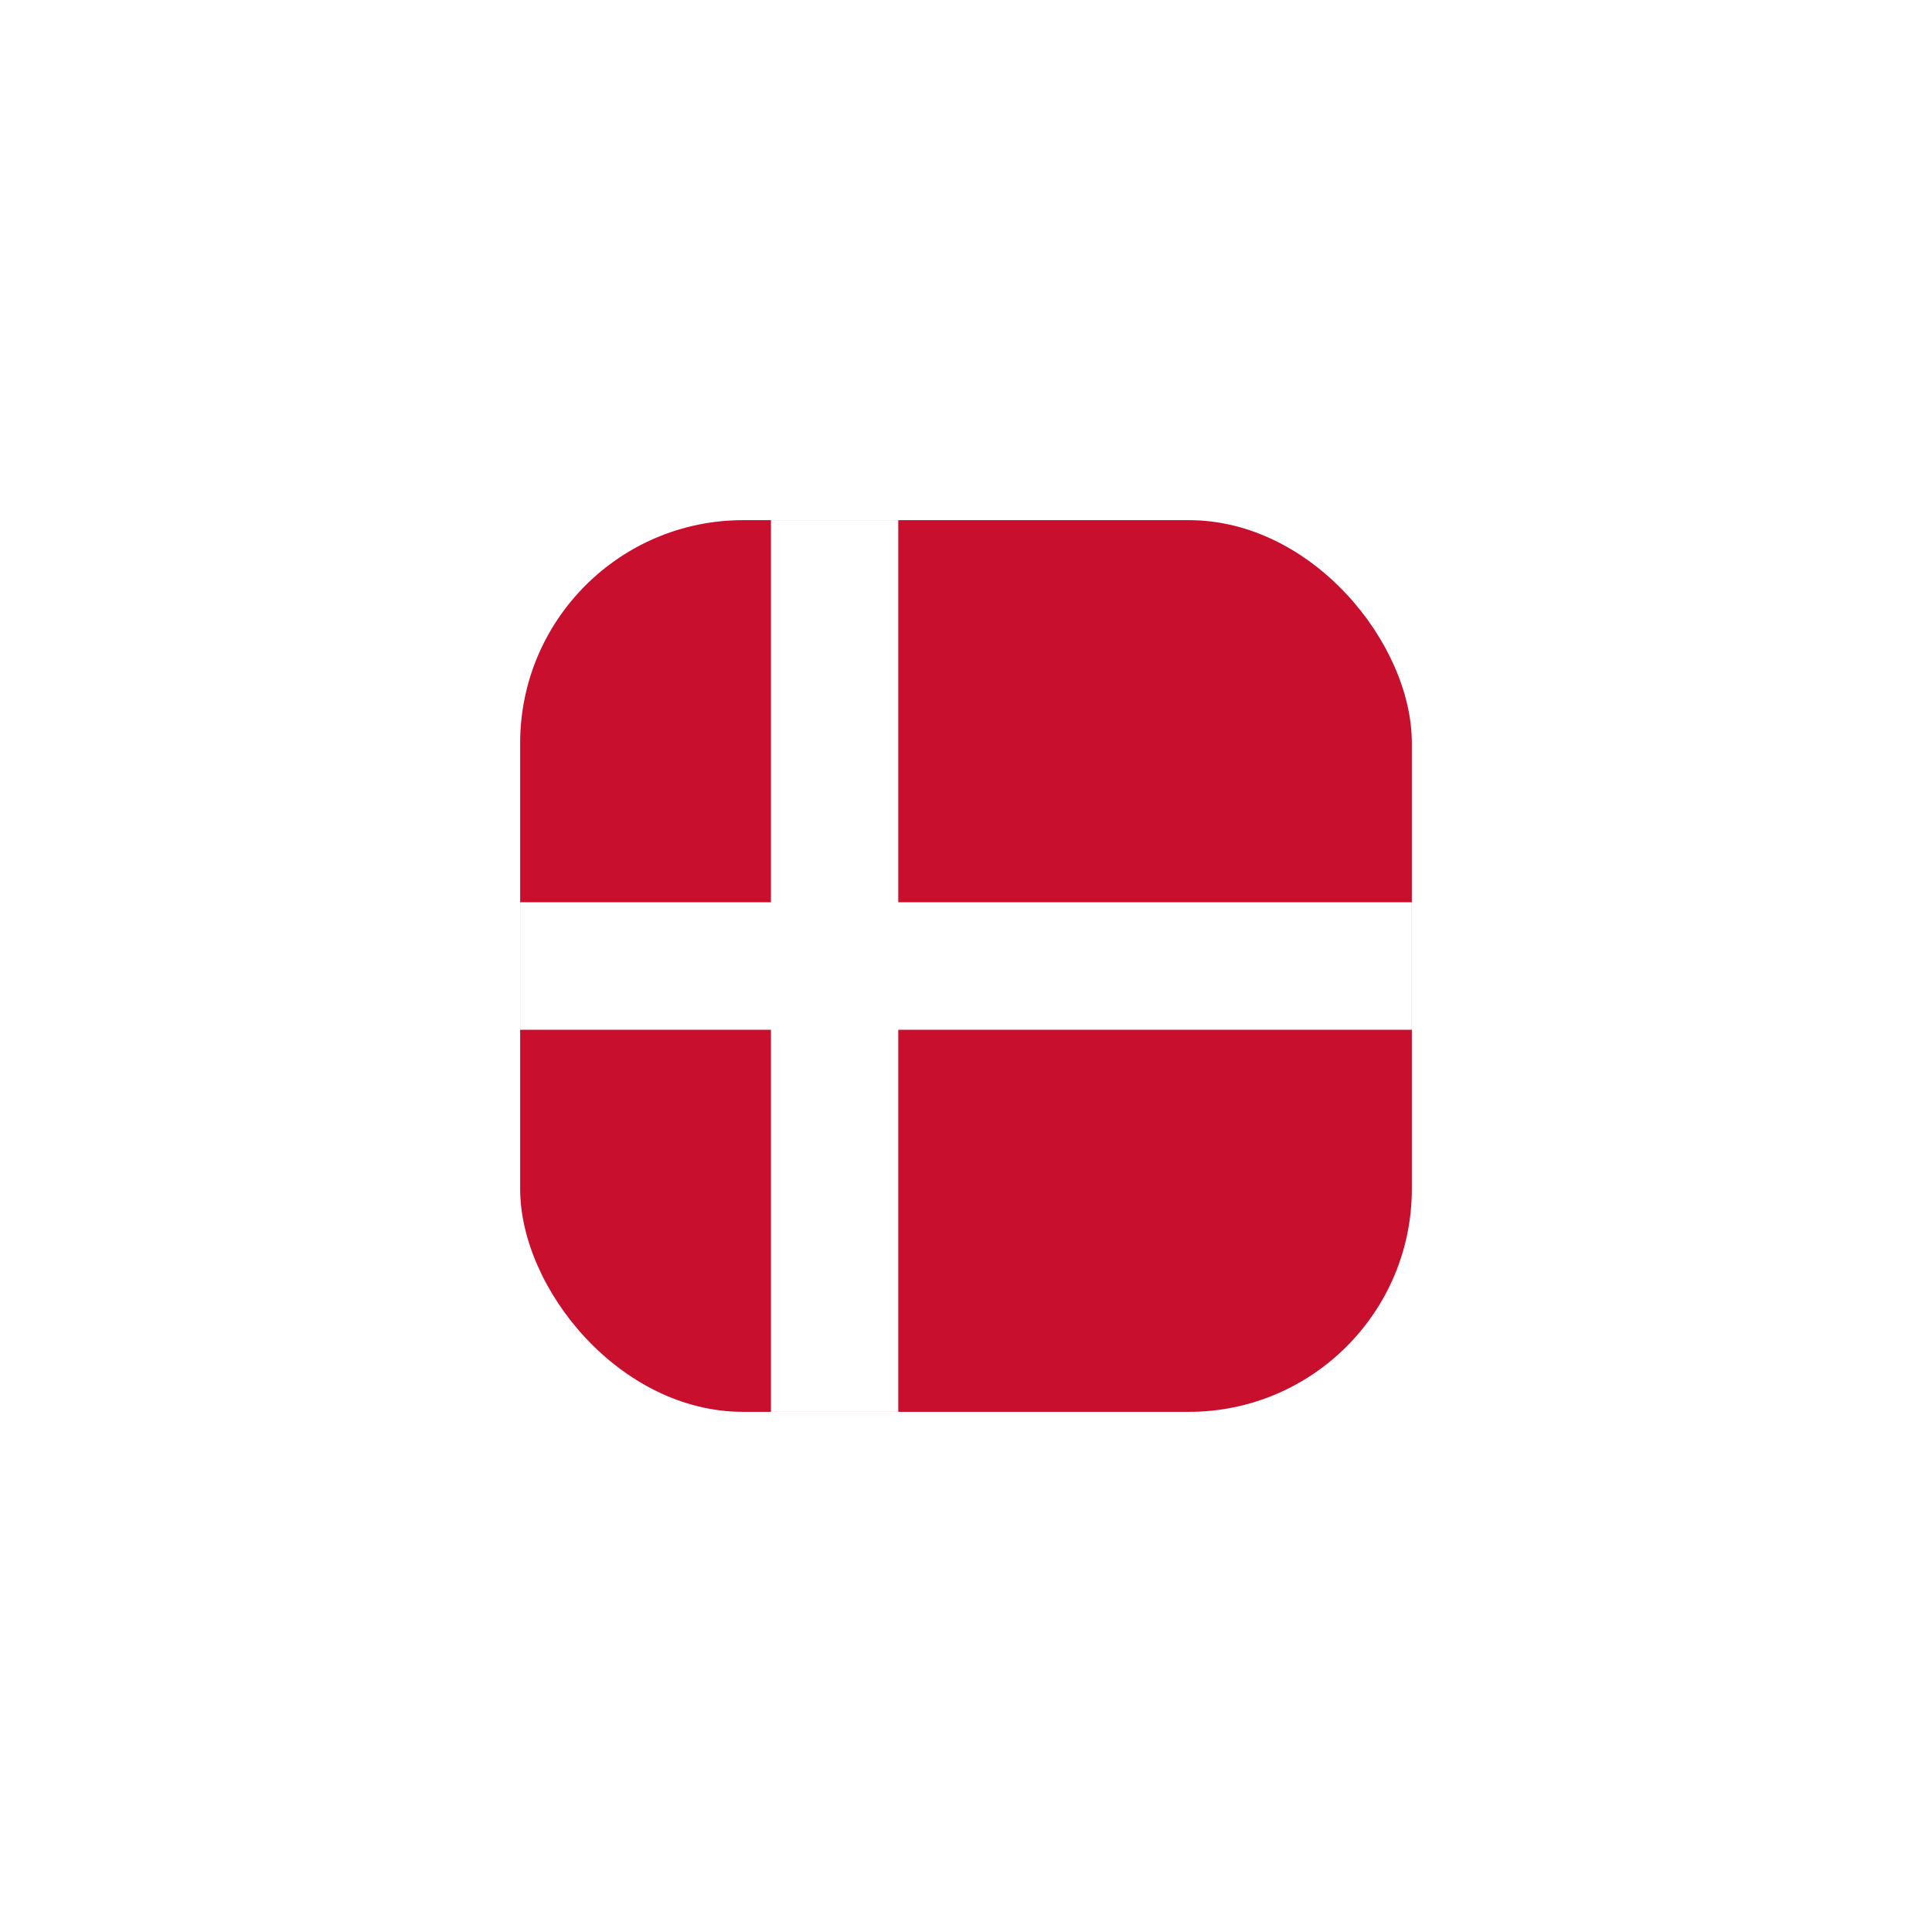 <svg width="52" height="52" viewBox="0 0 52 52" fill="none" xmlns="http://www.w3.org/2000/svg">
<g filter="url(#filter0_d_552_6261)">
<g clip-path="url(#clip0_552_6261)">
<g clip-path="url(#clip1_552_6261)">
<path d="M14 14H38.005V38H14V14Z" fill="#C8102E"/>
<path d="M20.75 14H24.177V38H20.75V14Z" fill="white"/>
<path d="M14 24.284H38.005V27.716H14V24.284Z" fill="white"/>
</g>
</g>
</g>
<defs>
<filter id="filter0_d_552_6261" x="0" y="0" width="52" height="52" filterUnits="userSpaceOnUse" color-interpolation-filters="sRGB">
<feFlood flood-opacity="0" result="BackgroundImageFix"/>
<feColorMatrix in="SourceAlpha" type="matrix" values="0 0 0 0 0 0 0 0 0 0 0 0 0 0 0 0 0 0 127 0" result="hardAlpha"/>
<feMorphology radius="2" operator="dilate" in="SourceAlpha" result="effect1_dropShadow_552_6261"/>
<feOffset/>
<feGaussianBlur stdDeviation="6"/>
<feComposite in2="hardAlpha" operator="out"/>
<feColorMatrix type="matrix" values="0 0 0 0 0 0 0 0 0 0 0 0 0 0 0 0 0 0 0.08 0"/>
<feBlend mode="normal" in2="BackgroundImageFix" result="effect1_dropShadow_552_6261"/>
<feBlend mode="normal" in="SourceGraphic" in2="effect1_dropShadow_552_6261" result="shape"/>
</filter>
<clipPath id="clip0_552_6261">
<rect x="14" y="14" width="24" height="24" rx="6" fill="white"/>
</clipPath>
<clipPath id="clip1_552_6261">
<rect width="24" height="24" fill="white" transform="translate(14 14)"/>
</clipPath>
</defs>
</svg>
